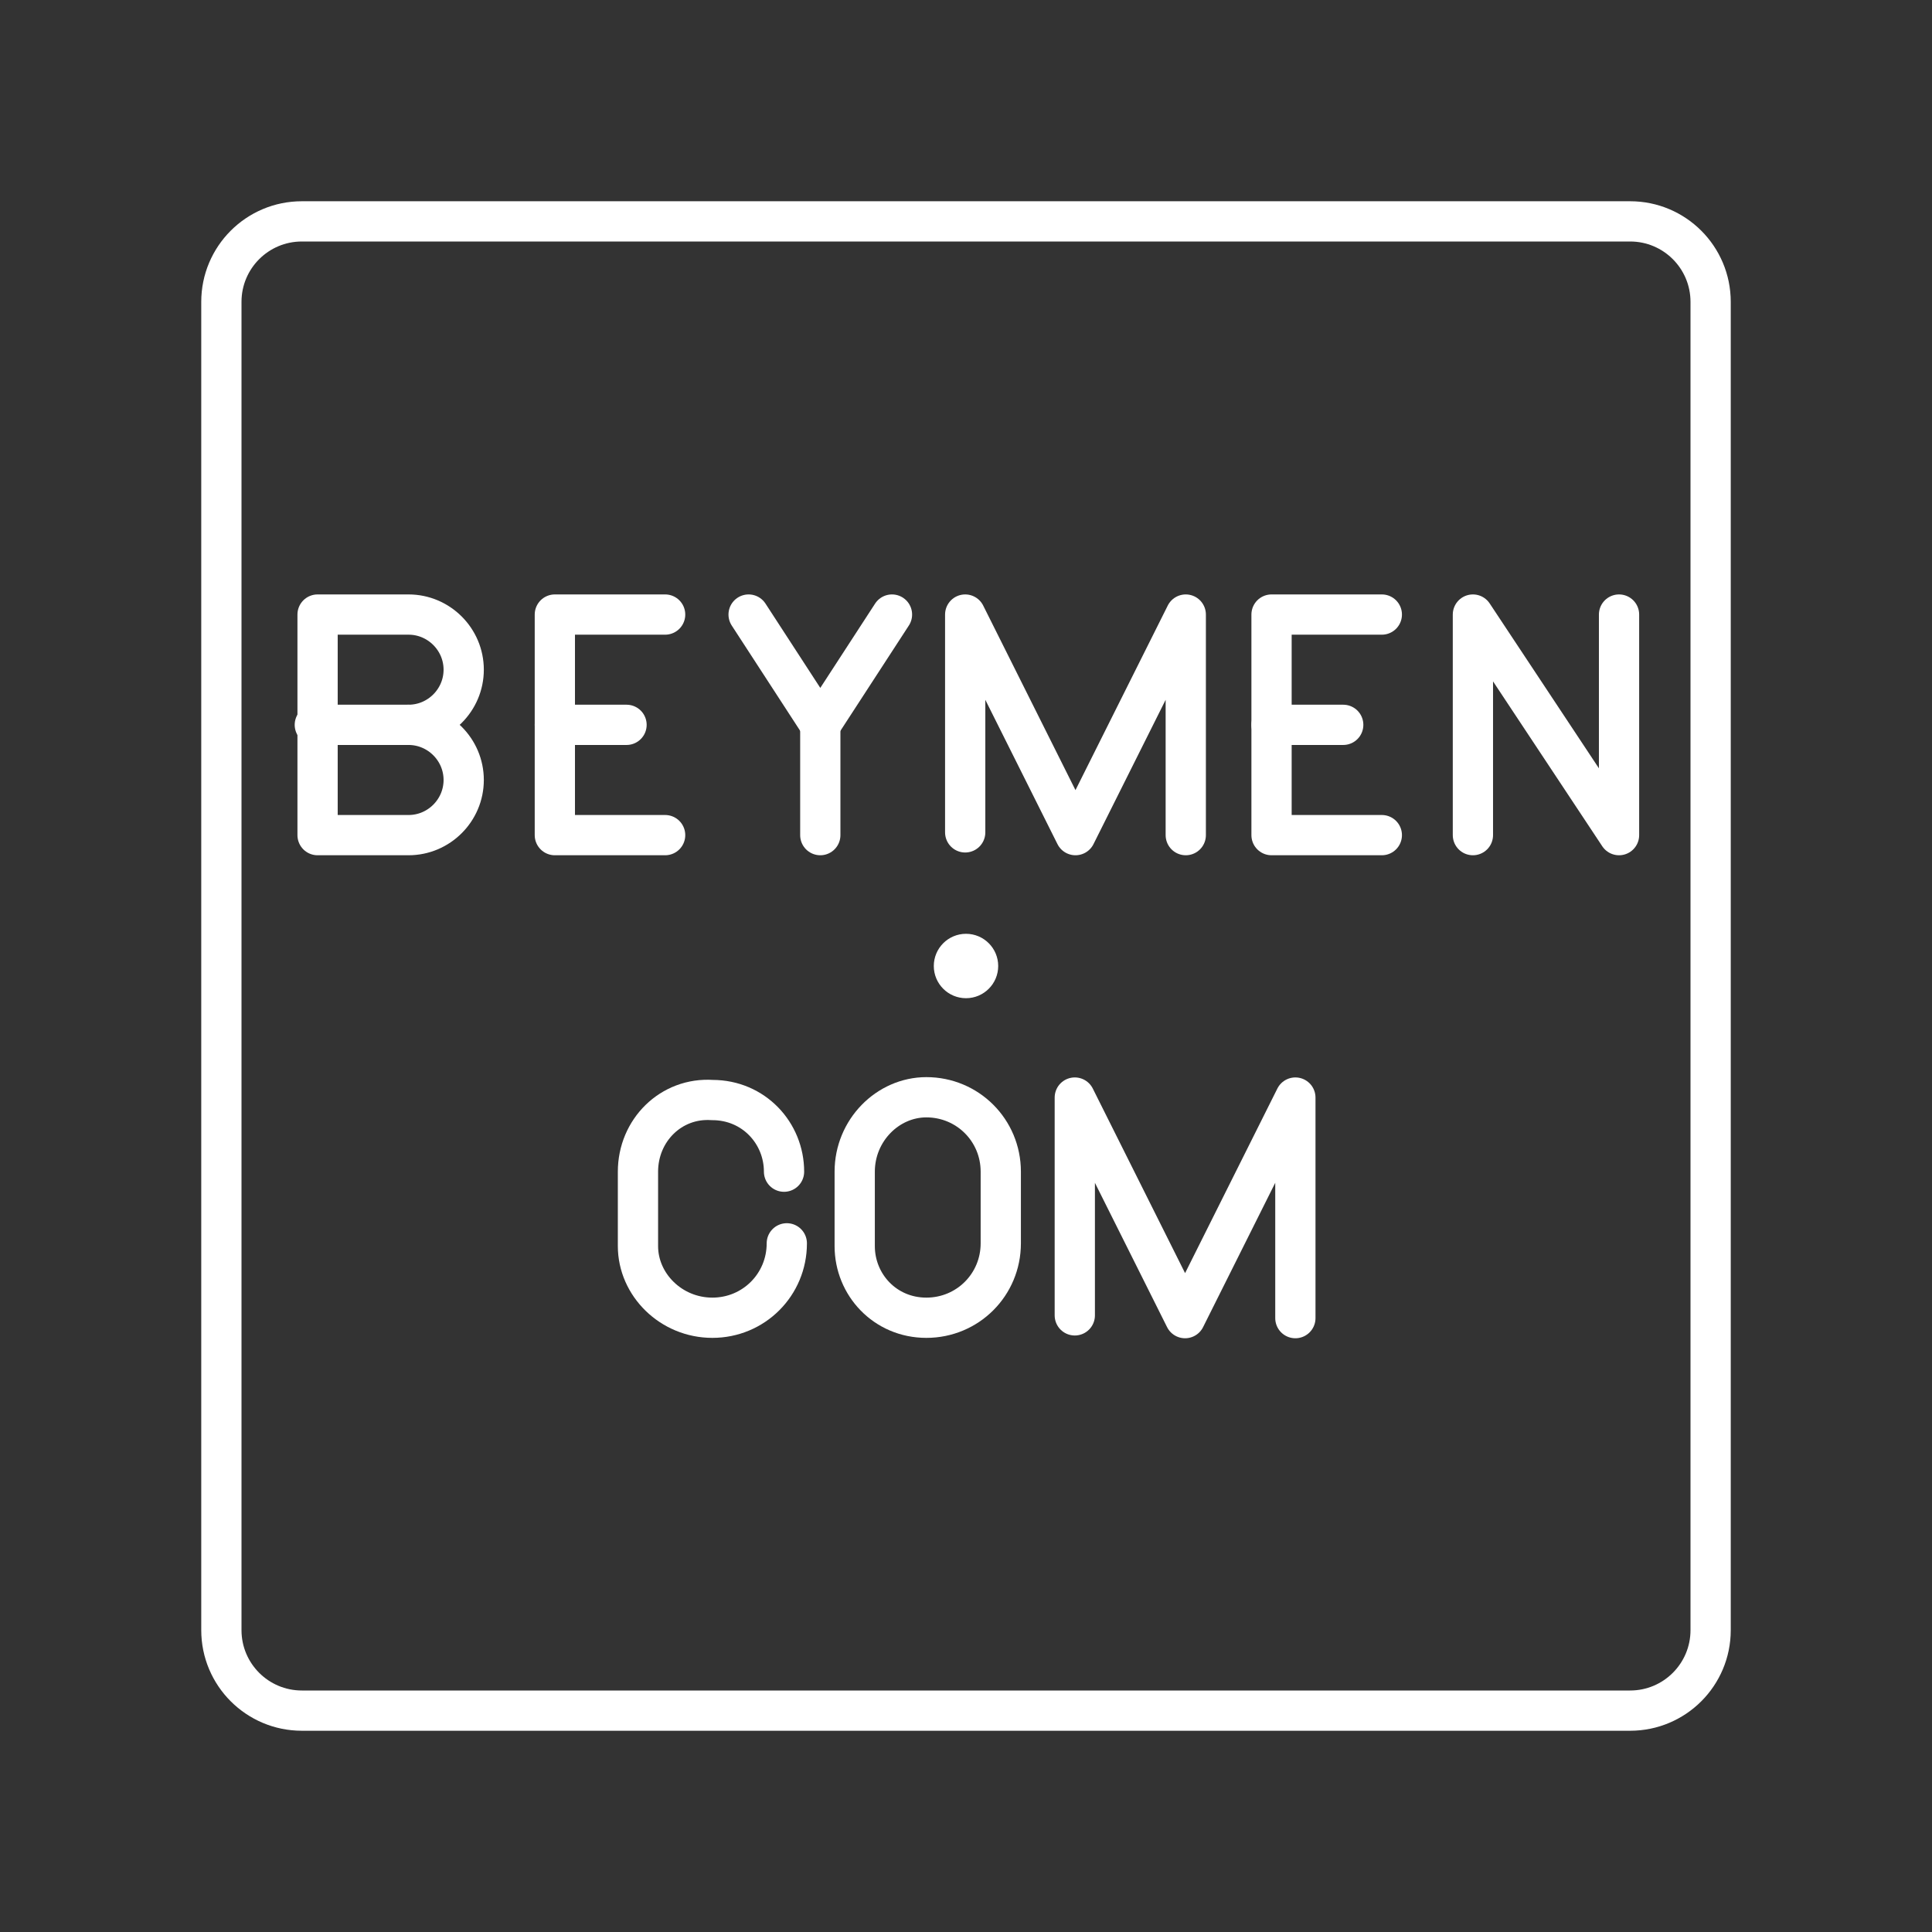 <?xml version="1.0" encoding="UTF-8"?>
<svg id="b" version="1.1" viewBox="0 0 48 48" xmlns="http://www.w3.org/2000/svg">
 <rect x="0" y="0" width="48" height="48" fill="#333333" stroke="none"/>
 <defs>
  <style>.c{stroke-width:1px;}.c,.d{fill:none;stroke:#fff;stroke-linecap:round;stroke-linejoin:round;}.e{fill:#fff;stroke-width:0px;}</style>
 </defs>
 <path class="d" d="m40.5,5.5H7.5c-1.105,0-2,.895-2,2v33c0,1.105.895,2,2,2h33c1.105,0,2-.895,2-2V7.5c0-1.105-.895-2-2-2Z"/>
 <g>
  <g stroke-width="1.46">
   <polyline class="st5" transform="matrix(.685 0 0 .685 -93.84 -12.611)" points="172 48.6 172 40.7 176 48.7 180 40.7 180 48.7" fill="none" stroke="#fff" stroke-linecap="round" stroke-linejoin="round" stroke-miterlimit="10"/>
   <g transform="matrix(.685 0 0 .685 -89.035 -12.611)">
    <polyline class="st5" points="183.4 48.7 183.4 40.7 188.7 48.7 188.7 40.7" fill="none" stroke="#fff" stroke-linecap="round" stroke-linejoin="round" stroke-miterlimit="10" stroke-width="1.46"/>
   </g>
   <g transform="matrix(.685 0 0 .685 -182.38 -12.611)" fill="none" stroke="#fff" stroke-linecap="round" stroke-linejoin="round" stroke-miterlimit="10">
    <polyline class="st5" points="298.6 40.7 296 44.7 293.4 40.7"/>
    <line class="st5" x1="296" x2="296" y1="48.7" y2="44.7"/>
   </g>
  </g>
  <path class="st5" d="m19.548 30.89v0c0 1.027-0.822 1.849-1.849 1.849v0c-1.027 0-1.849-0.822-1.849-1.78v-1.849c0-1.027 0.822-1.849 1.849-1.78v0c1.027 0 1.78 0.822 1.78 1.78v0" fill="none" stroke="#fff" stroke-linecap="round" stroke-linejoin="round" stroke-miterlimit="10"/>
  <g transform="matrix(.685 0 0 .685 -50.605 -12.611)" fill="none" stroke="#fff" stroke-linecap="round" stroke-linejoin="round" stroke-miterlimit="10" stroke-width="1.46">
   <line class="st5" x1="94" x2="96.6" y1="44.7" y2="44.7"/>
   <polyline class="st5" points="98 48.7 94 48.7 94 40.7 98 40.7"/>
  </g>
  <g transform="matrix(.685 0 0 .685 -35.539 -12.611)" fill="none" stroke="#fff" stroke-linecap="round" stroke-linejoin="round" stroke-miterlimit="10" stroke-width="1.46">
   <path class="st5" d="m66.7 44.7c1.1 0 2 0.9 2 2s-0.9 2-2 2h-3.3v-8h3.3c1.1 0 2 0.9 2 2s-0.9 2-2 2z"/>
   <line class="st5" x1="66.7" x2="63.3" y1="44.7" y2="44.7"/>
  </g>
  <path class="st5" d="m23.015 32.739v0c-1.027 0-1.78-0.822-1.78-1.78v-1.849c0-1.027 0.822-1.849 1.78-1.849v0c1.027 0 1.849 0.822 1.849 1.849v1.78c0 1.027-0.822 1.849-1.849 1.849z" fill="none" stroke="#fff" stroke-linecap="round" stroke-linejoin="round" stroke-miterlimit="10"/>
  <g transform="matrix(.685 0 0 .685 -32.799 -12.611)" fill="none" stroke="#fff" stroke-linecap="round" stroke-linejoin="round" stroke-miterlimit="10" stroke-width="1.46">
   <line class="st5" x1="94" x2="96.6" y1="44.7" y2="44.7"/>
   <polyline class="st5" points="98 48.7 94 48.7 94 40.7 98 40.7"/>
  </g>
  <polyline class="st5" transform="matrix(.685 0 0 .685 -91.117 -.611)" points="172 48.6 172 40.7 176 48.7 180 40.7 180 48.7" fill="none" stroke="#fff" stroke-linecap="round" stroke-linejoin="round" stroke-miterlimit="10" stroke-width="1.46"/>
 </g>
 <circle class="st6" cx="24" cy="24" r=".8" fill="#fff"/>
</svg>
